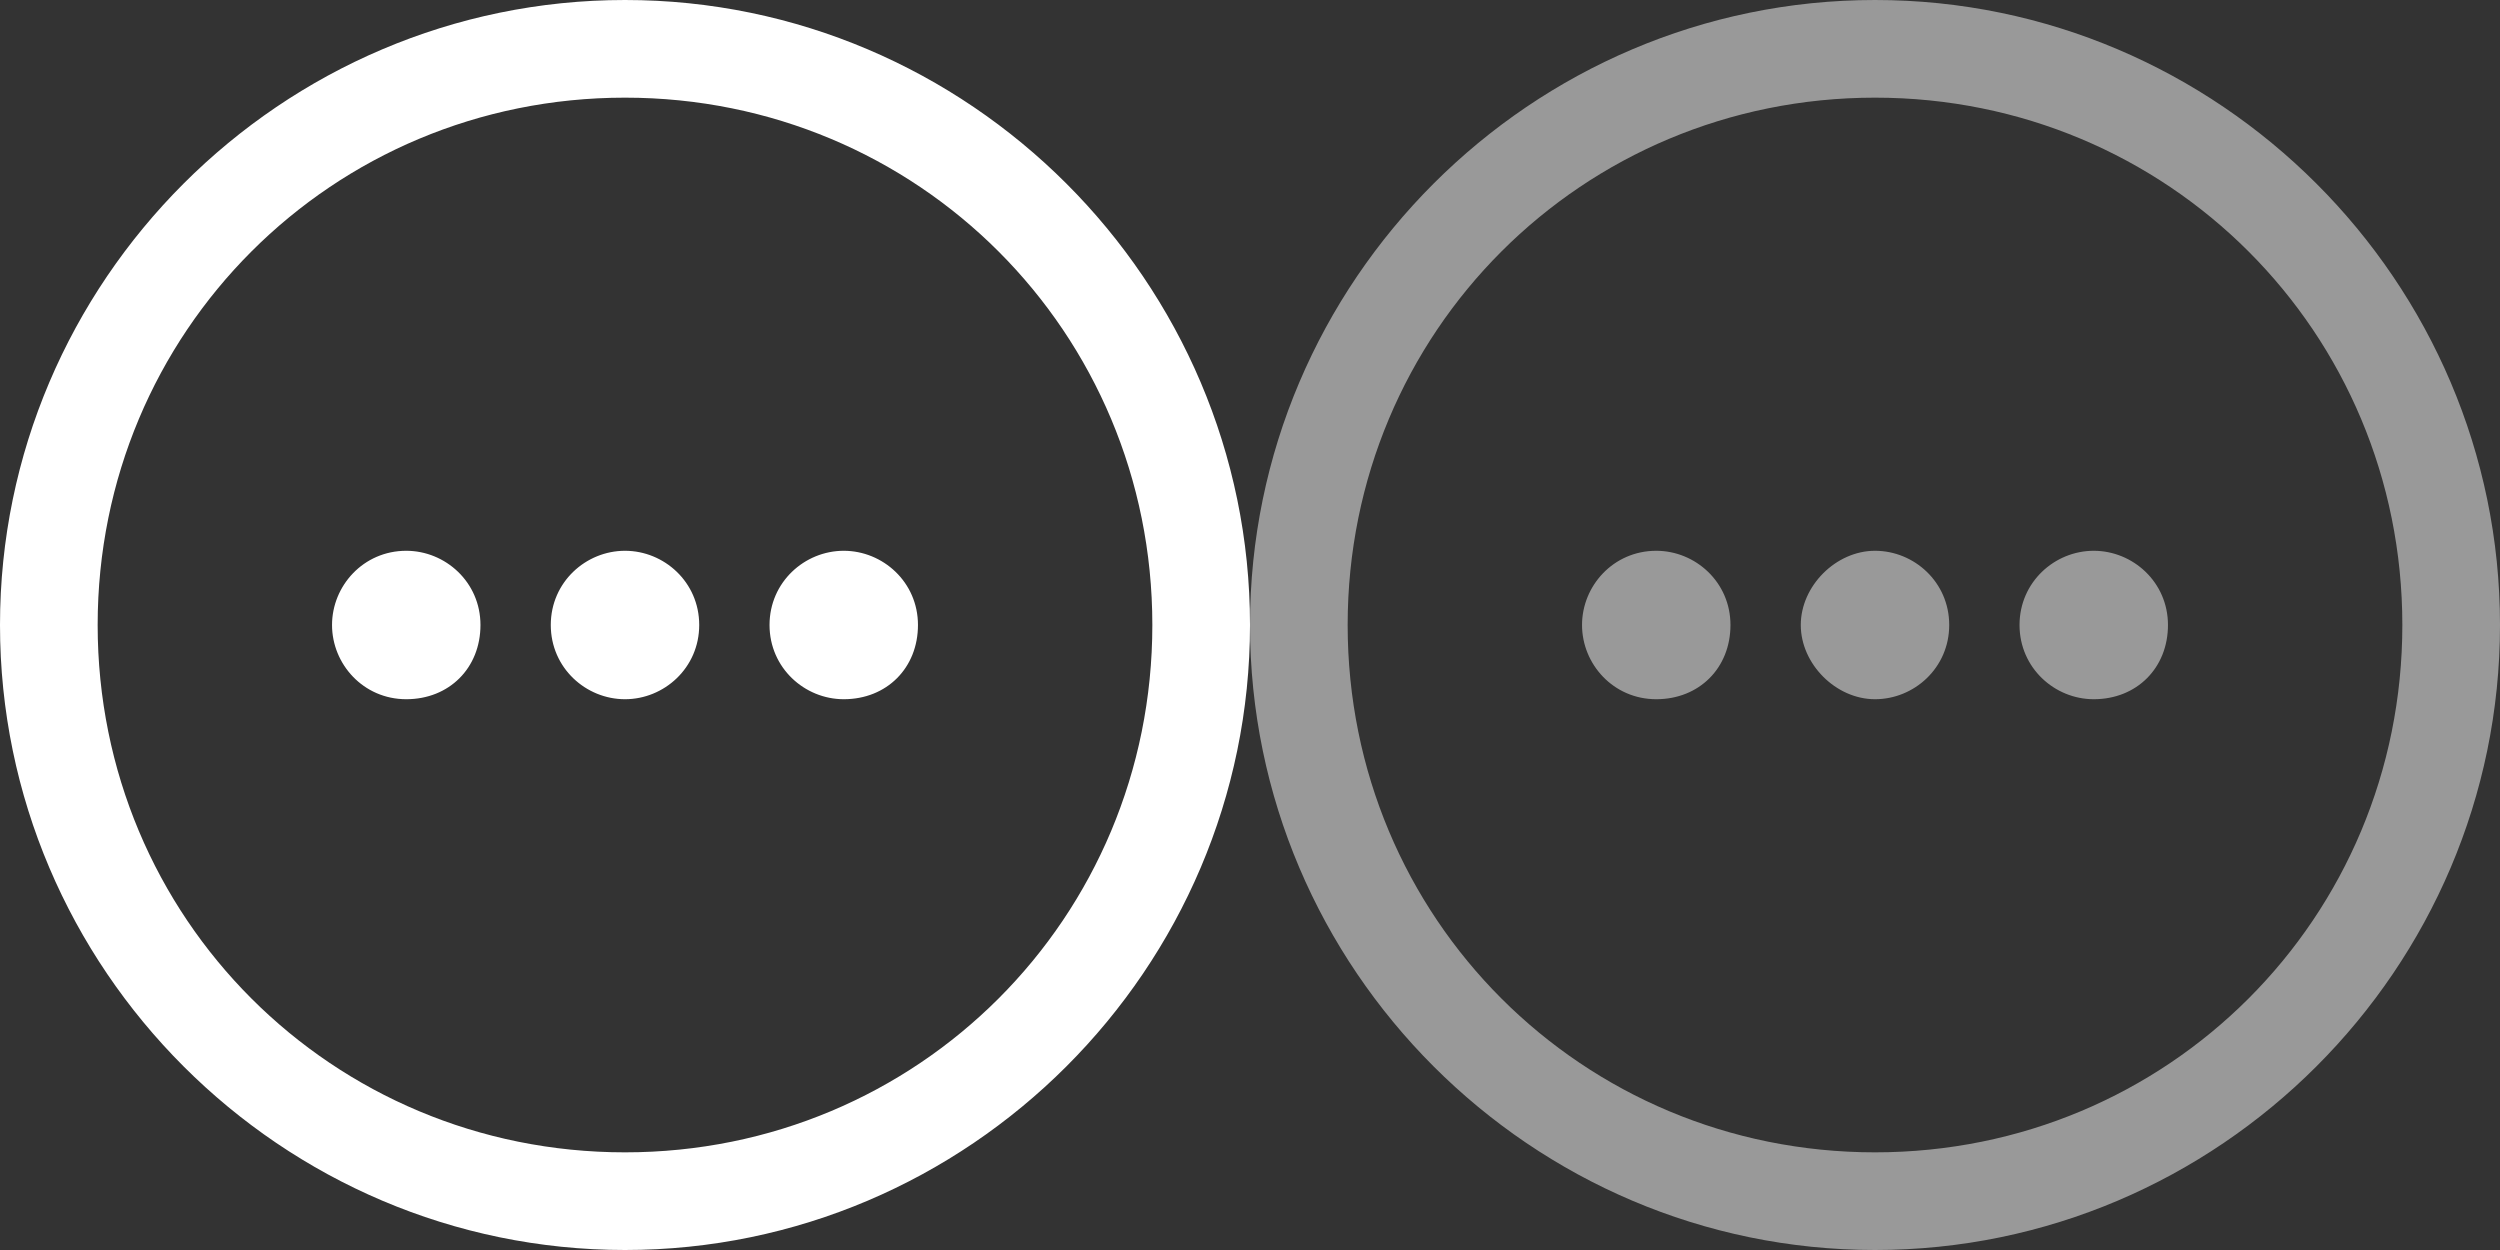 <?xml version="1.0" encoding="utf-8"?>
<!-- Generator: Adobe Illustrator 18.0.0, SVG Export Plug-In . SVG Version: 6.00 Build 0)  -->
<!DOCTYPE svg PUBLIC "-//W3C//DTD SVG 1.1//EN" "http://www.w3.org/Graphics/SVG/1.1/DTD/svg11.dtd">
<svg version="1.1" id="Laag_1" xmlns="http://www.w3.org/2000/svg" xmlns:xlink="http://www.w3.org/1999/xlink" x="0px" y="0px"
	 width="64px" height="32px" viewBox="0 0 64 32" enable-background="new 0 0 64 32" xml:space="preserve">
<rect x="0" y="0" width="64" height="32" fill="#333333" stroke="none"/>
<g>
	<path fill="#FFFFFF" d="M21.6,14.1c1,0,1.9,0.8,1.9,1.9s-0.8,1.9-1.9,1.9c-1,0-1.9-0.8-1.9-1.9S20.6,14.1,21.6,14.1z M16,14.1
		c1,0,1.9,0.8,1.9,1.9S17,17.9,16,17.9c-1,0-1.9-0.8-1.9-1.9S15,14.1,16,14.1z M10.4,14.1c1,0,1.9,0.8,1.9,1.9s-0.8,1.9-1.9,1.9
		S8.5,17,8.5,16S9.3,14.1,10.4,14.1z"/>
	<path fill="#FFFFFF" d="M16,0C7.2,0,0,7.2,0,16s7.2,16,16,16c8.8,0,16-7.2,16-16S24.8,0,16,0z M16,29.5c-7.5,0-13.5-6-13.5-13.5
		S8.5,2.5,16,2.5c7.5,0,13.5,6,13.5,13.5S23.5,29.5,16,29.5z"/>
</g>
<g>
	<path fill="#999999" d="M53.6,14.1c1,0,1.9,0.8,1.9,1.9s-0.8,1.9-1.9,1.9c-1,0-1.9-0.8-1.9-1.9S52.6,14.1,53.6,14.1z M48,14.1
		c1,0,1.9,0.8,1.9,1.9S49,17.9,48,17.9S46.1,17,46.1,16S47,14.1,48,14.1z M42.4,14.1c1,0,1.9,0.8,1.9,1.9s-0.8,1.9-1.9,1.9
		S40.5,17,40.5,16S41.3,14.1,42.4,14.1z"/>
	<path fill="#999999" d="M48,0c-8.8,0-16,7.2-16,16s7.2,16,16,16c8.8,0,16-7.2,16-16S56.8,0,48,0z M48,29.5c-7.5,0-13.5-6-13.5-13.5
		S40.5,2.5,48,2.5c7.5,0,13.5,6,13.5,13.5S55.5,29.5,48,29.5z"/>
</g>
</svg>

